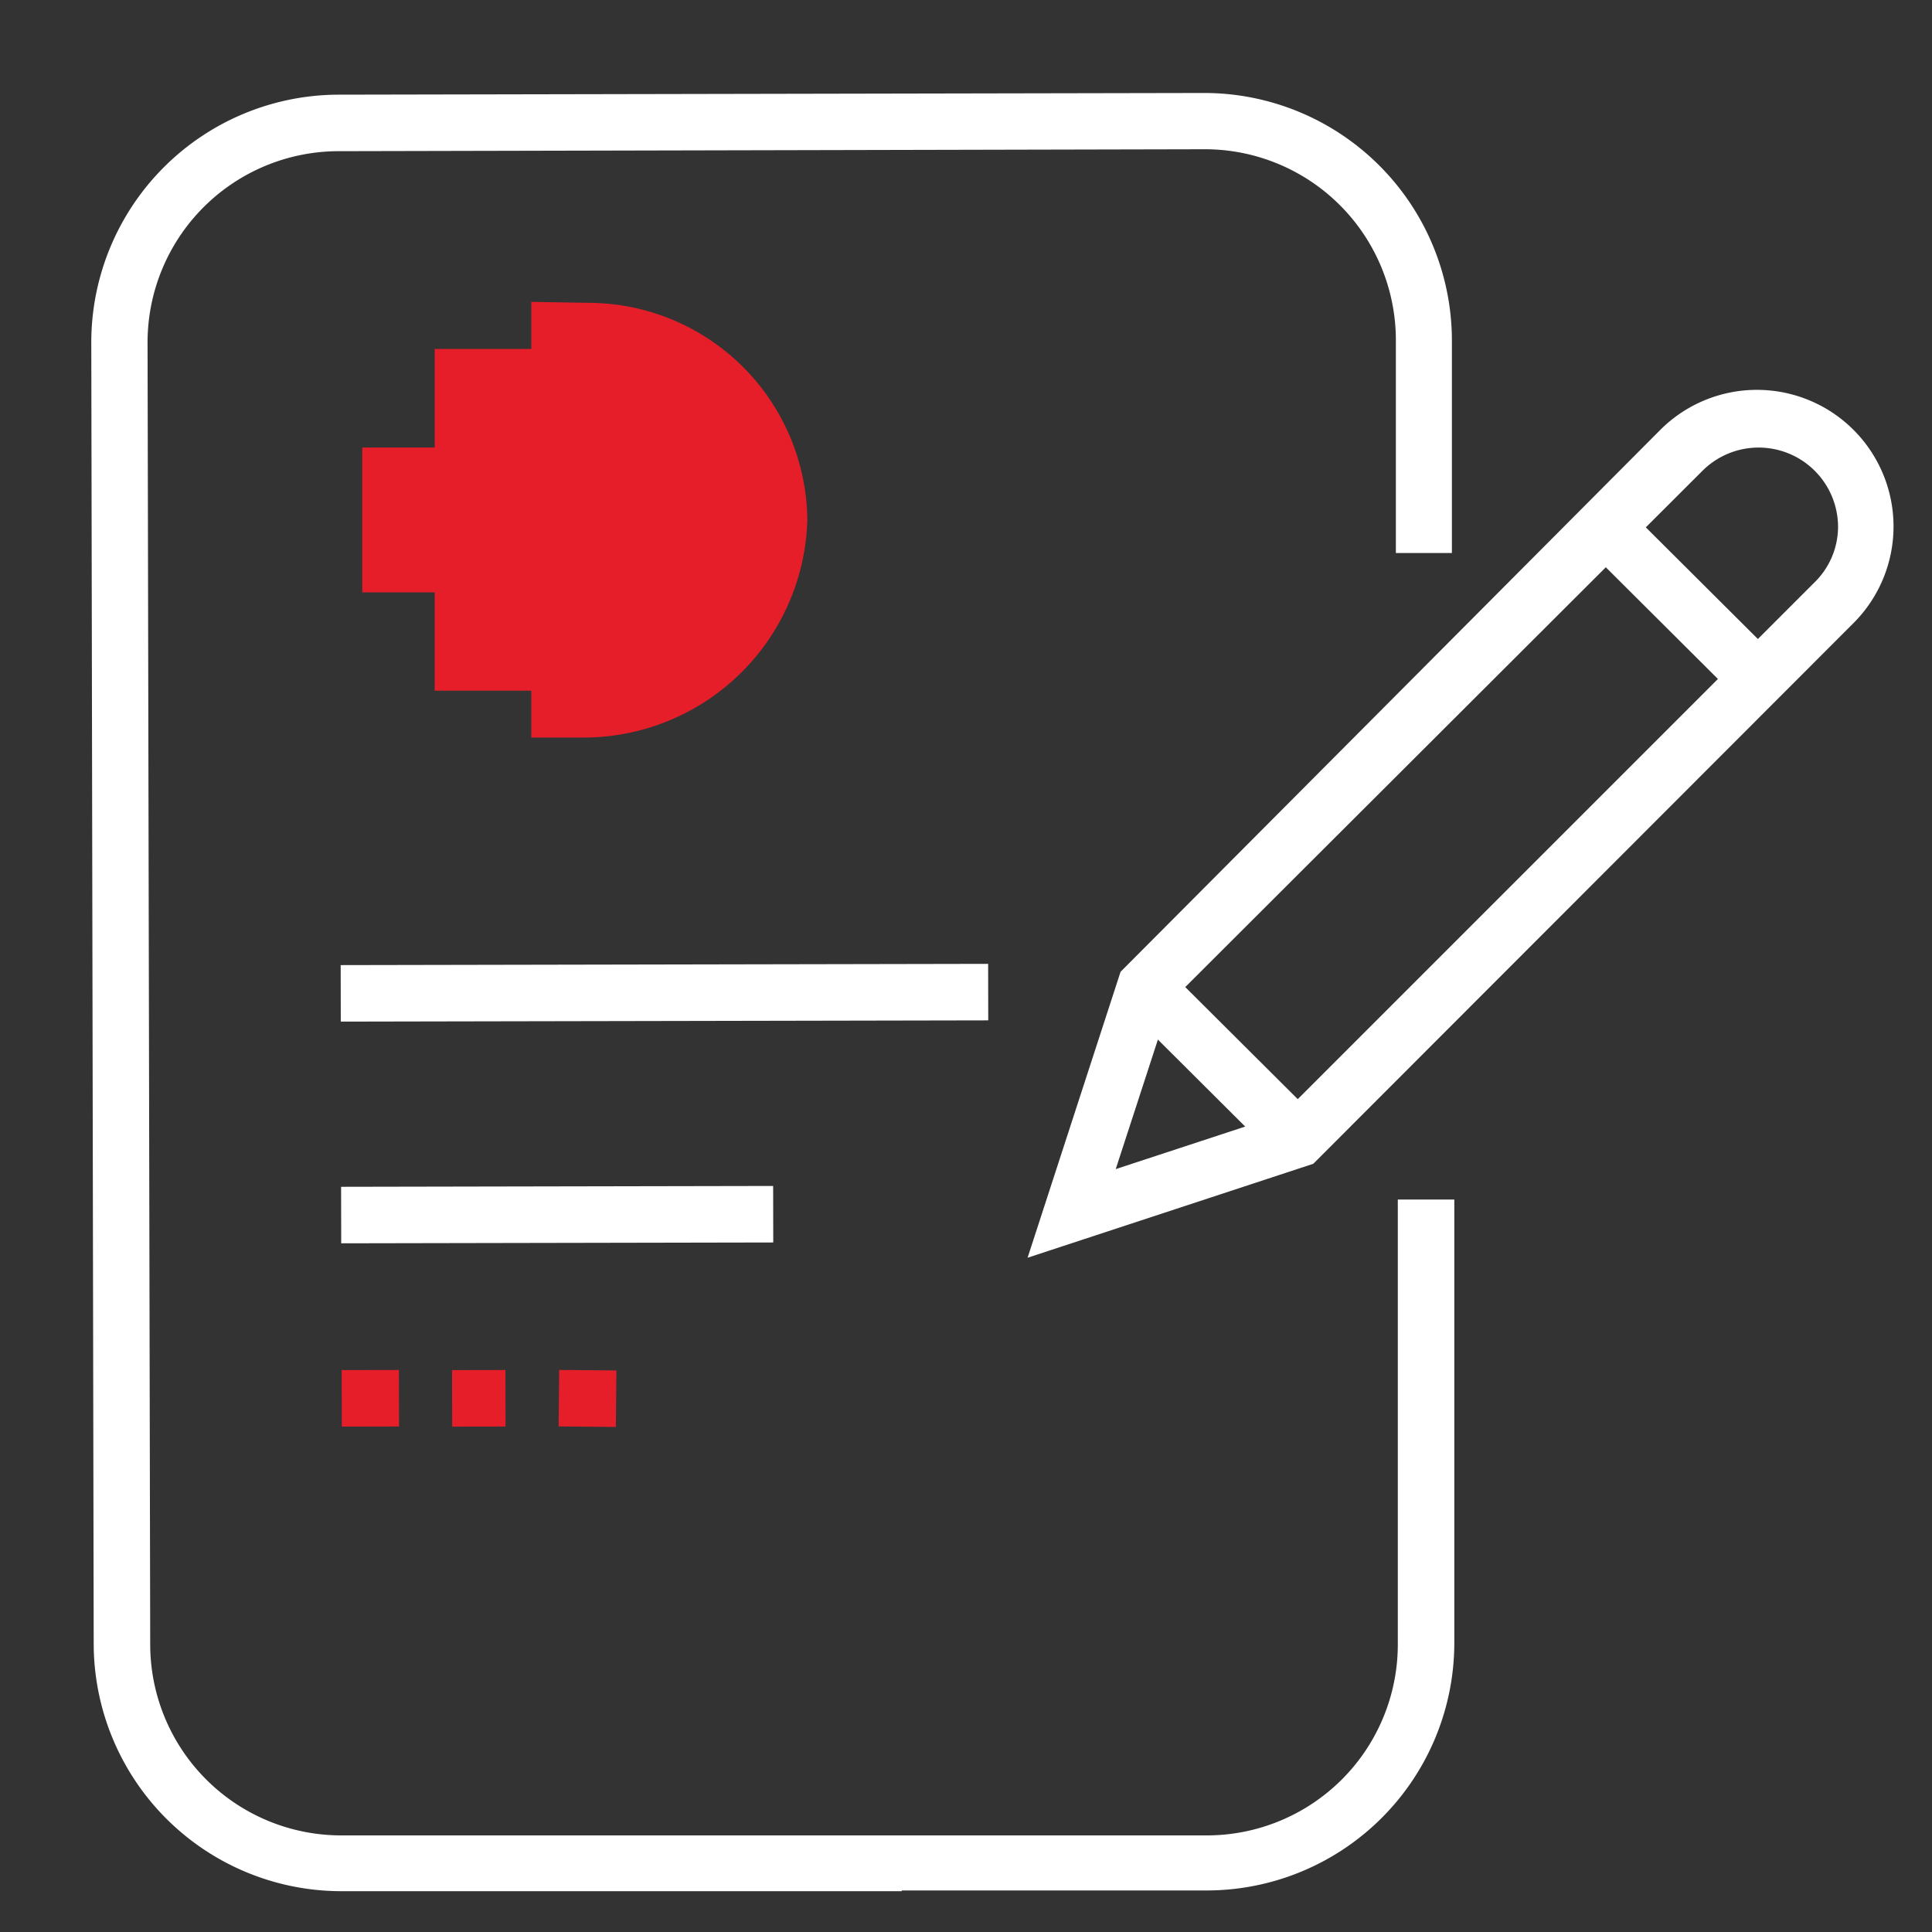<svg xmlns="http://www.w3.org/2000/svg" viewBox="0 0 80 80"><rect x="0" y="0" width="80" height="80" fill="#333333" stroke="none"/><defs><style>.cls-1{fill:#e61e2a;}.cls-2{fill:#fff;}</style></defs><g id="Layer_2" data-name="Layer 2"><path class="cls-1" d="M22,12.5v1.95H18v4.08H15v6h3v4.07h4v1.94h2.12a9.27,9.27,0,0,0,9.31-9,9.08,9.08,0,0,0-9.06-9Z"/><path class="cls-2" d="M37.34,78.31l-23.19,0A10.26,10.26,0,0,1,3.88,68.12l-.1-53.93A10.26,10.26,0,0,1,14,3.92l35.85-.07A10.26,10.26,0,0,1,60.12,14.08l0,8.82H57.8l0-8.83a7.91,7.91,0,0,0-7.92-7.89L14,6.26a7.92,7.92,0,0,0-7.89,7.93l.11,53.93A7.91,7.91,0,0,0,14.15,76l23.18,0Z"/><path class="cls-2" d="M42.55,52.08,46.4,40.24,68.75,17.8a5.63,5.63,0,1,1,8,8L54.38,48.19Zm5.9-10.58L46.2,48.41l6.91-2.27,22-22a3.23,3.23,0,0,0,1-2.33,3.29,3.29,0,0,0-5.62-2.31Z"/><rect class="cls-2" x="68.43" y="20.46" width="2.34" height="8.92" transform="translate(2.82 56.65) rotate(-45.11)"/><rect class="cls-2" x="49.41" y="39.56" width="2.34" height="8.92" transform="translate(-16.3 48.79) rotate(-45.11)"/><rect class="cls-2" x="14.13" y="49.12" width="17.89" height="2.34" transform="translate(-0.1 0.05) rotate(-0.11)"/><rect class="cls-2" x="14.11" y="39.94" width="26.81" height="2.34" transform="translate(-0.08 0.05) rotate(-0.11)"/><rect class="cls-1" x="18.72" y="56.73" width="2.21" height="2.34" transform="translate(-0.11 0.04) rotate(-0.11)"/><rect class="cls-1" x="14.15" y="56.73" width="2.37" height="2.34" transform="translate(-0.11 0.03) rotate(-0.11)"/><rect class="cls-1" x="23.15" y="56.72" width="2.34" height="2.37" transform="translate(-33.8 81.69) rotate(-89.47)"/><path class="cls-2" d="M50,78.28l-23.19,0V76l23.18,0A7.91,7.91,0,0,0,57.88,68l0-18.33h2.34l0,18.32A10.26,10.26,0,0,1,50,78.28Z"/></g></svg>